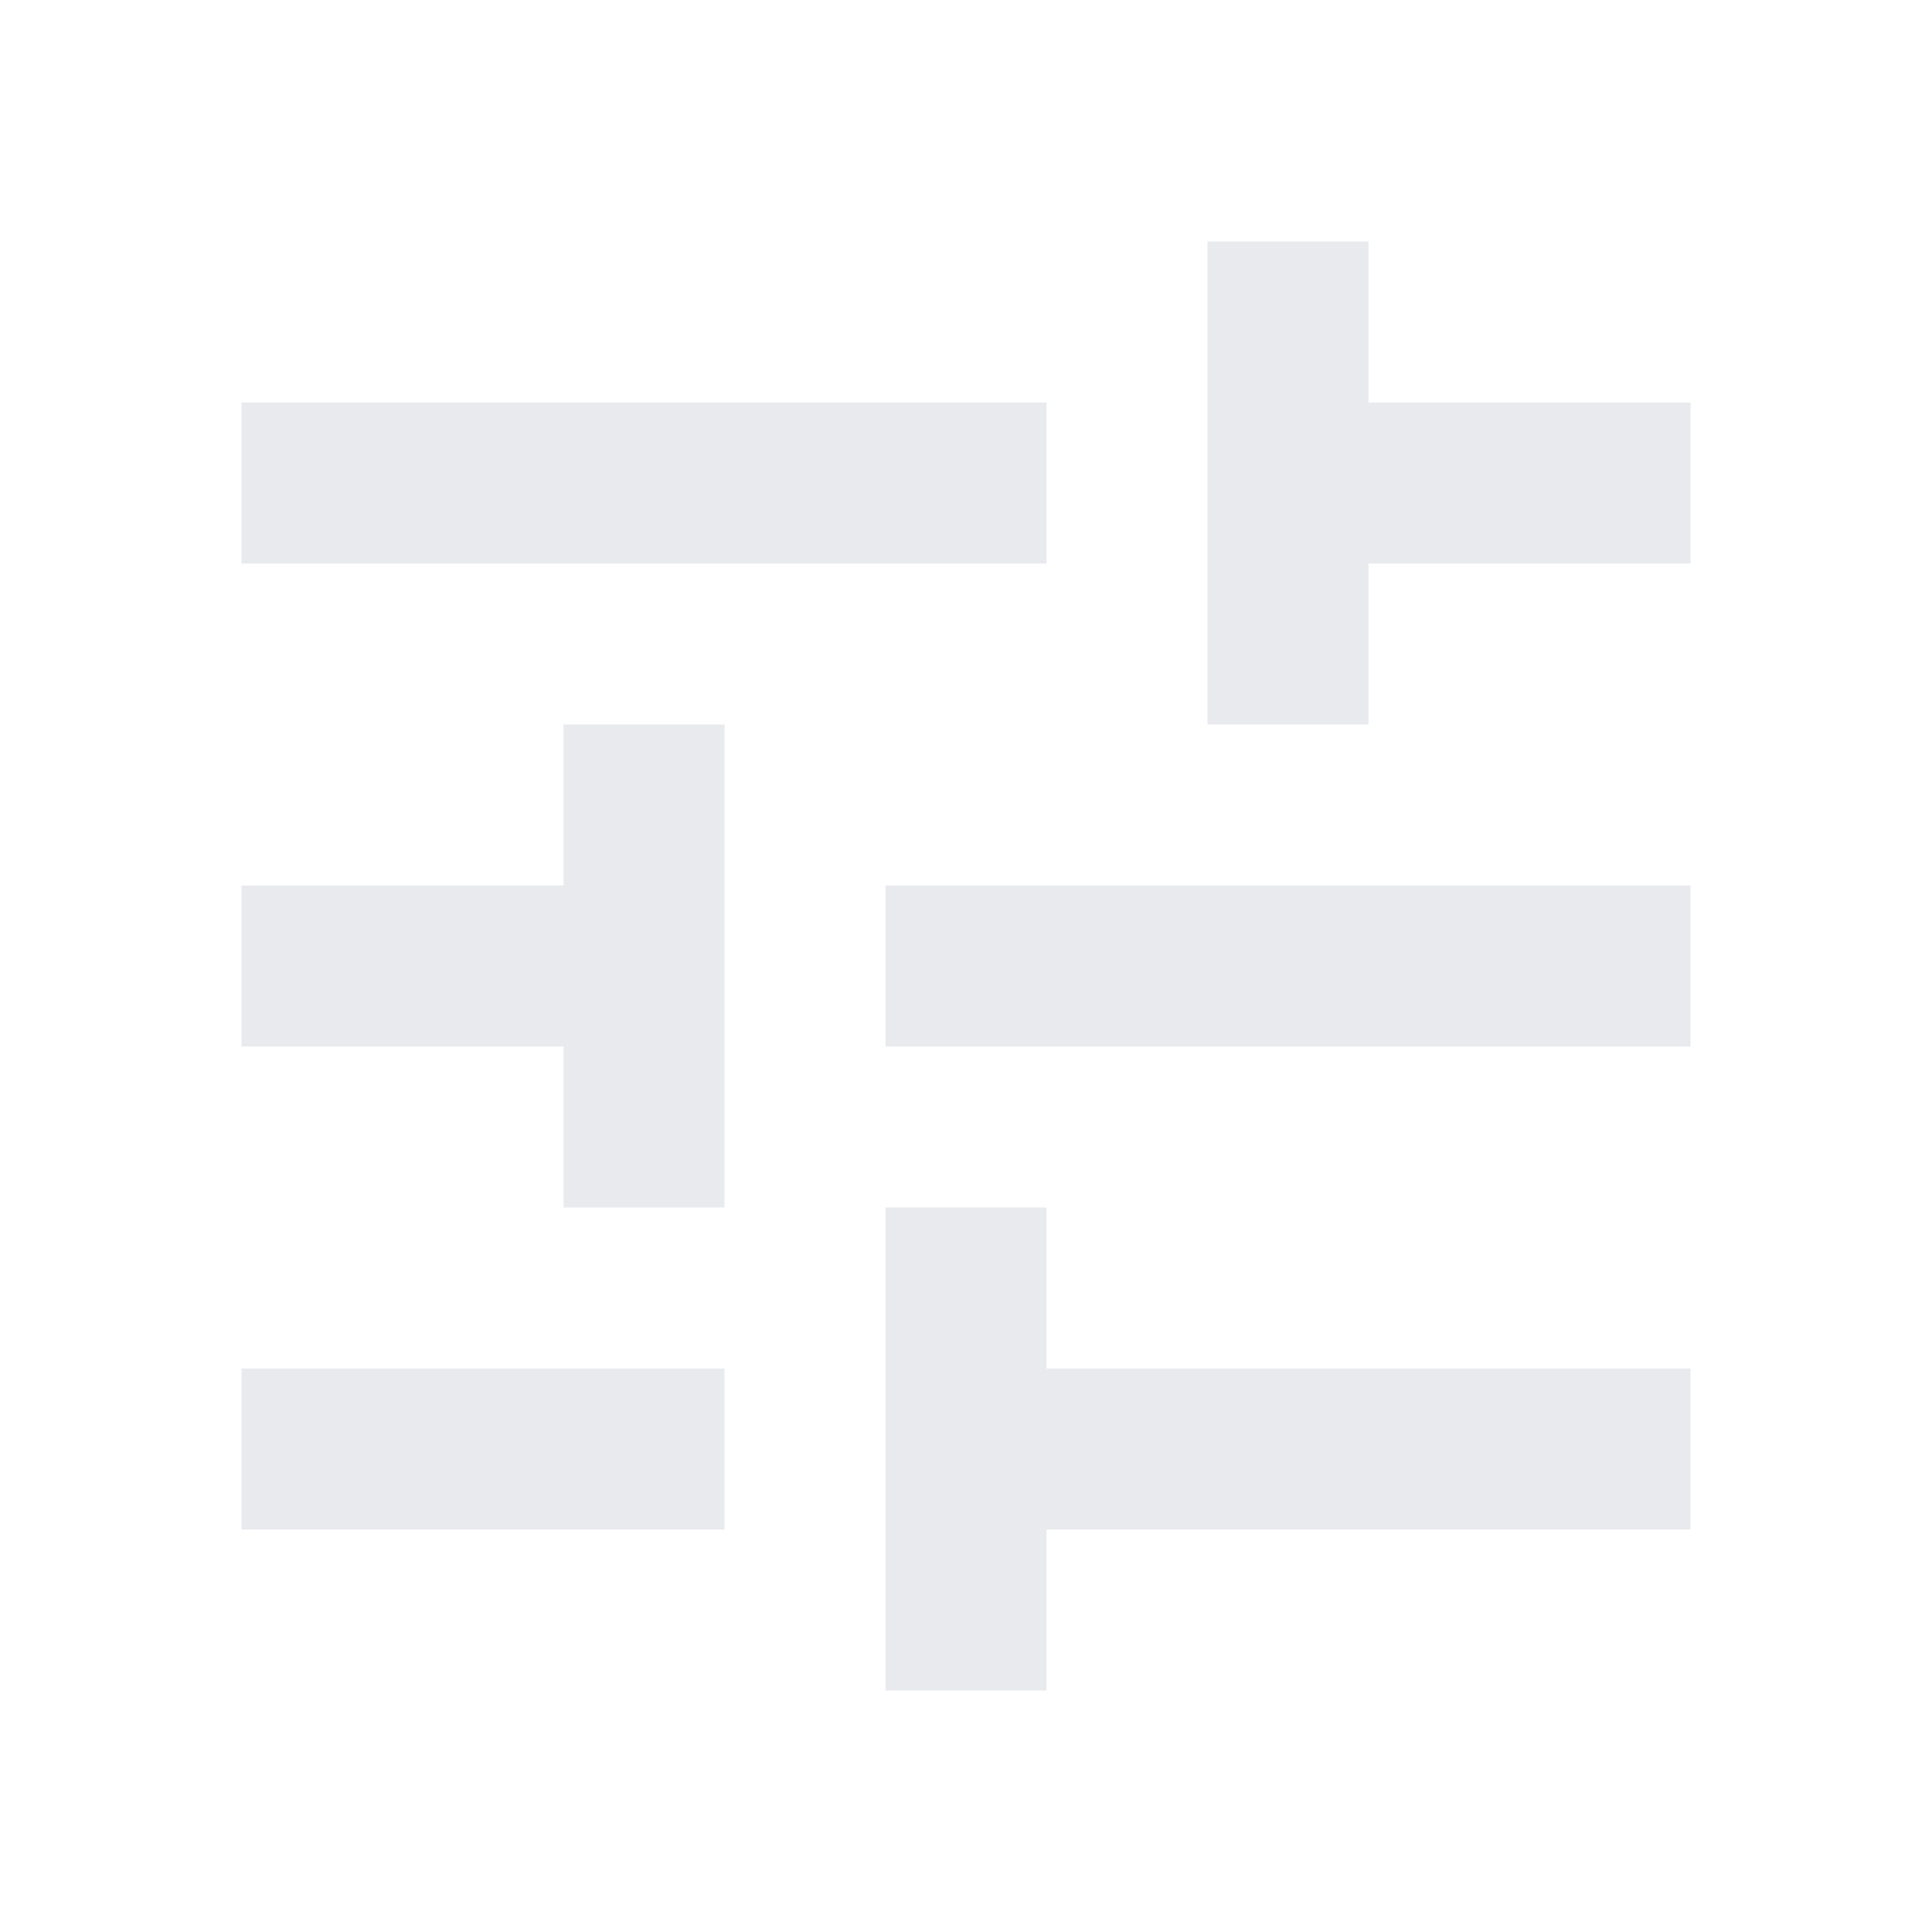 <svg width="200" height="200" viewBox="0 0 200 200" fill="none" xmlns="http://www.w3.org/2000/svg">
<path d="M91.667 175V125H108.333V141.667H175V158.333H108.333V175H91.667ZM25 158.333V141.667H75V158.333H25ZM58.333 125V108.333H25V91.667H58.333V75H75V125H58.333ZM91.667 108.333V91.667H175V108.333H91.667ZM125 75V25H141.667V41.667H175V58.333H141.667V75H125ZM25 58.333V41.667H108.333V58.333H25Z" fill="#E8EAED"/>
</svg>
